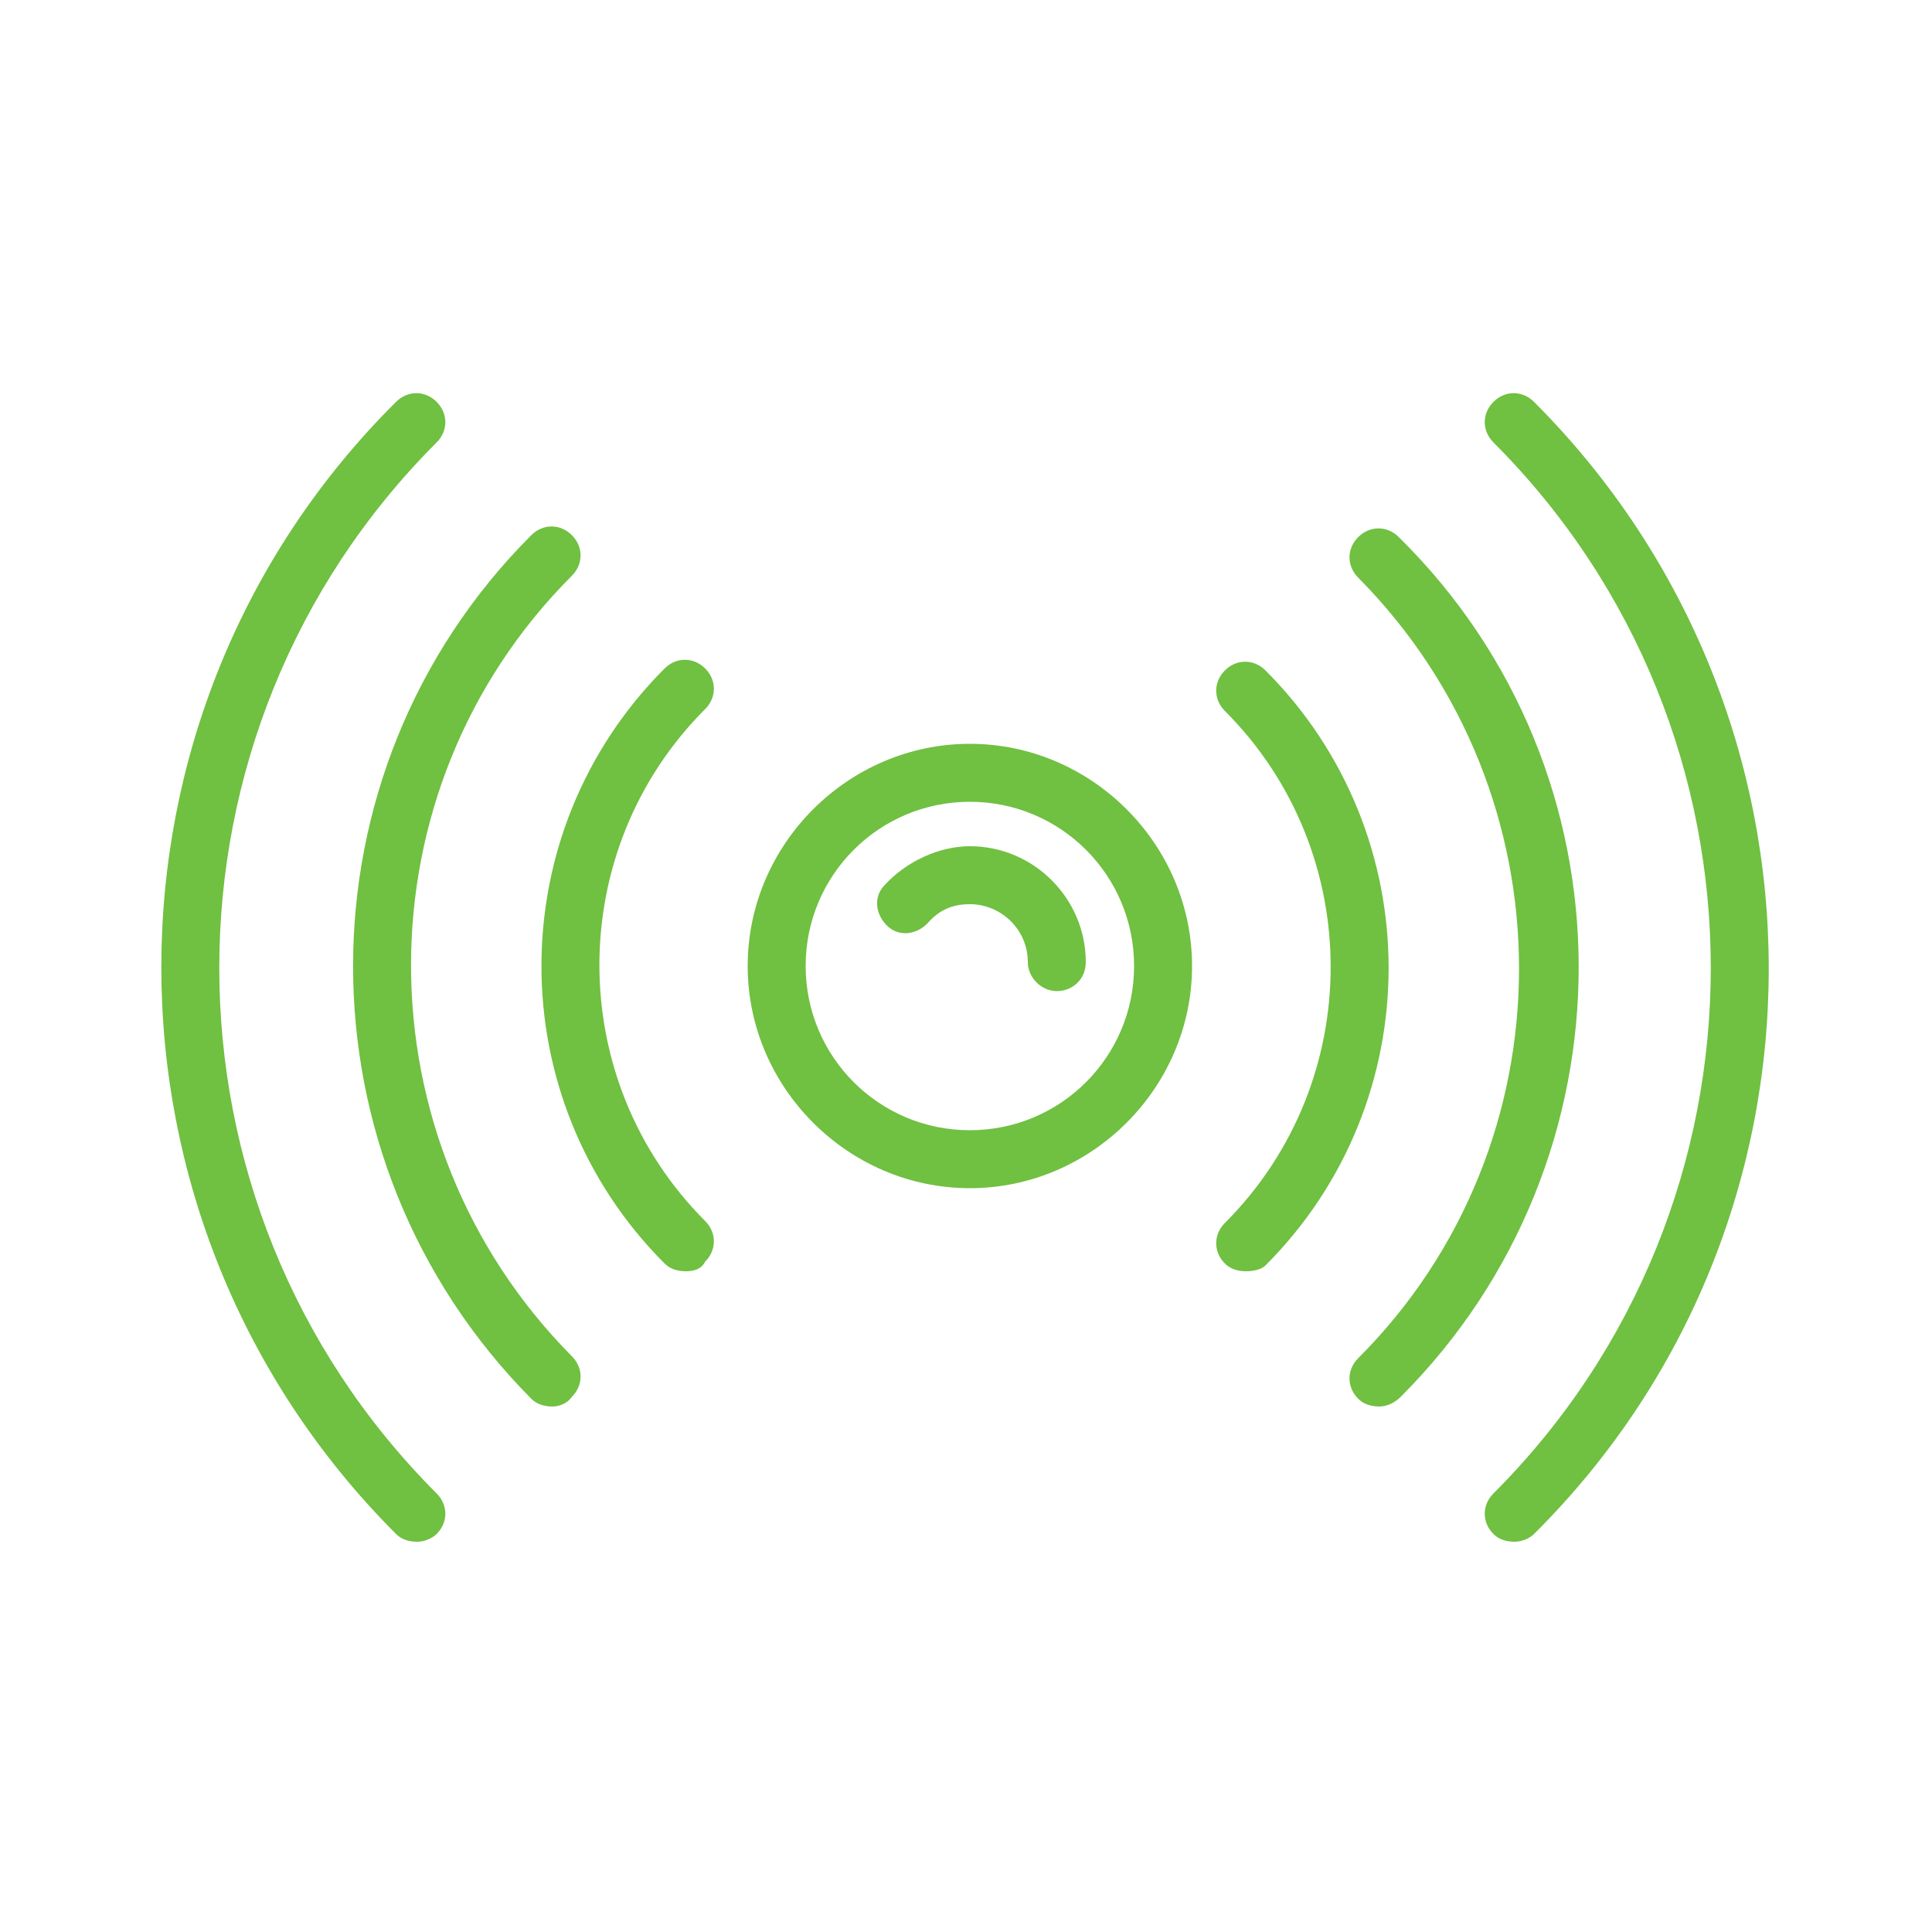 <svg width='30' height='30' fill="#70C041" xmlns="http://www.w3.org/2000/svg" xmlns:xlink="http://www.w3.org/1999/xlink" version="1.1" x="0px" y="0px" viewBox="0 0 100 100" style="enable-background:new 0 0 100 100;" xml:space="preserve"><g><path d="M50.2,61.5c-6.3,0-11.5-5.2-11.5-11.5s5.2-11.5,11.5-11.5S61.7,43.7,61.7,50S56.5,61.5,50.2,61.5z M50.2,41.5   c-4.7,0-8.5,3.8-8.5,8.5s3.8,8.5,8.5,8.5s8.5-3.8,8.5-8.5S54.9,41.5,50.2,41.5z"/></g><g><path d="M54.7,51.3c-0.8,0-1.5-0.7-1.5-1.5c0-1.7-1.4-3-3-3c-0.9,0-1.6,0.3-2.2,1c-0.6,0.6-1.5,0.7-2.1,0.1   c-0.6-0.6-0.7-1.5-0.1-2.1c1.1-1.2,2.8-2,4.4-2c3.3,0,6,2.7,6,6C56.2,50.7,55.5,51.3,54.7,51.3z"/></g><g><path d="M64.5,65.8c-0.4,0-0.8-0.1-1.1-0.4c-0.6-0.6-0.6-1.5,0-2.1c7.3-7.3,7.3-19.2,0-26.5c-0.6-0.6-0.6-1.5,0-2.1   c0.6-0.6,1.5-0.6,2.1,0c8.5,8.5,8.5,22.3,0,30.8C65.3,65.7,64.9,65.8,64.5,65.8z"/></g><g><path d="M71.4,72.8c-0.4,0-0.8-0.1-1.1-0.4c-0.6-0.6-0.6-1.5,0-2.1c11.1-11.1,11.1-29.2,0-40.4c-0.6-0.6-0.6-1.5,0-2.1   c0.6-0.6,1.5-0.6,2.1,0C84.8,40,84.8,60,72.5,72.3C72.2,72.6,71.8,72.8,71.4,72.8z"/></g><g><path d="M78.4,79.8c-0.4,0-0.8-0.1-1.1-0.4c-0.6-0.6-0.6-1.5,0-2.1c15-15,15-39.4,0-54.4c-0.6-0.6-0.6-1.5,0-2.1   c0.6-0.6,1.5-0.6,2.1,0c16.2,16.2,16.2,42.5,0,58.6C79.2,79.6,78.8,79.8,78.4,79.8z"/></g><g><path d="M35.5,65.8c-0.4,0-0.8-0.1-1.1-0.4c-8.5-8.5-8.5-22.3,0-30.8c0.6-0.6,1.5-0.6,2.1,0c0.6,0.6,0.6,1.5,0,2.1   c-7.3,7.3-7.3,19.2,0,26.5c0.6,0.6,0.6,1.5,0,2.1C36.3,65.7,35.9,65.8,35.5,65.8z"/></g><g><path d="M28.6,72.8c-0.4,0-0.8-0.1-1.1-0.4C15.2,60,15.2,40,27.5,27.7c0.6-0.6,1.5-0.6,2.1,0c0.6,0.6,0.6,1.5,0,2.1   c-11.1,11.1-11.1,29.2,0,40.4c0.6,0.6,0.6,1.5,0,2.1C29.4,72.6,29,72.8,28.6,72.8z"/></g><g><path d="M21.6,79.8c-0.4,0-0.8-0.1-1.1-0.4c-16.2-16.2-16.2-42.5,0-58.6c0.6-0.6,1.5-0.6,2.1,0c0.6,0.6,0.6,1.5,0,2.1   c-15,15-15,39.4,0,54.4c0.6,0.6,0.6,1.5,0,2.1C22.4,79.6,22,79.8,21.6,79.8z"/></g></svg>